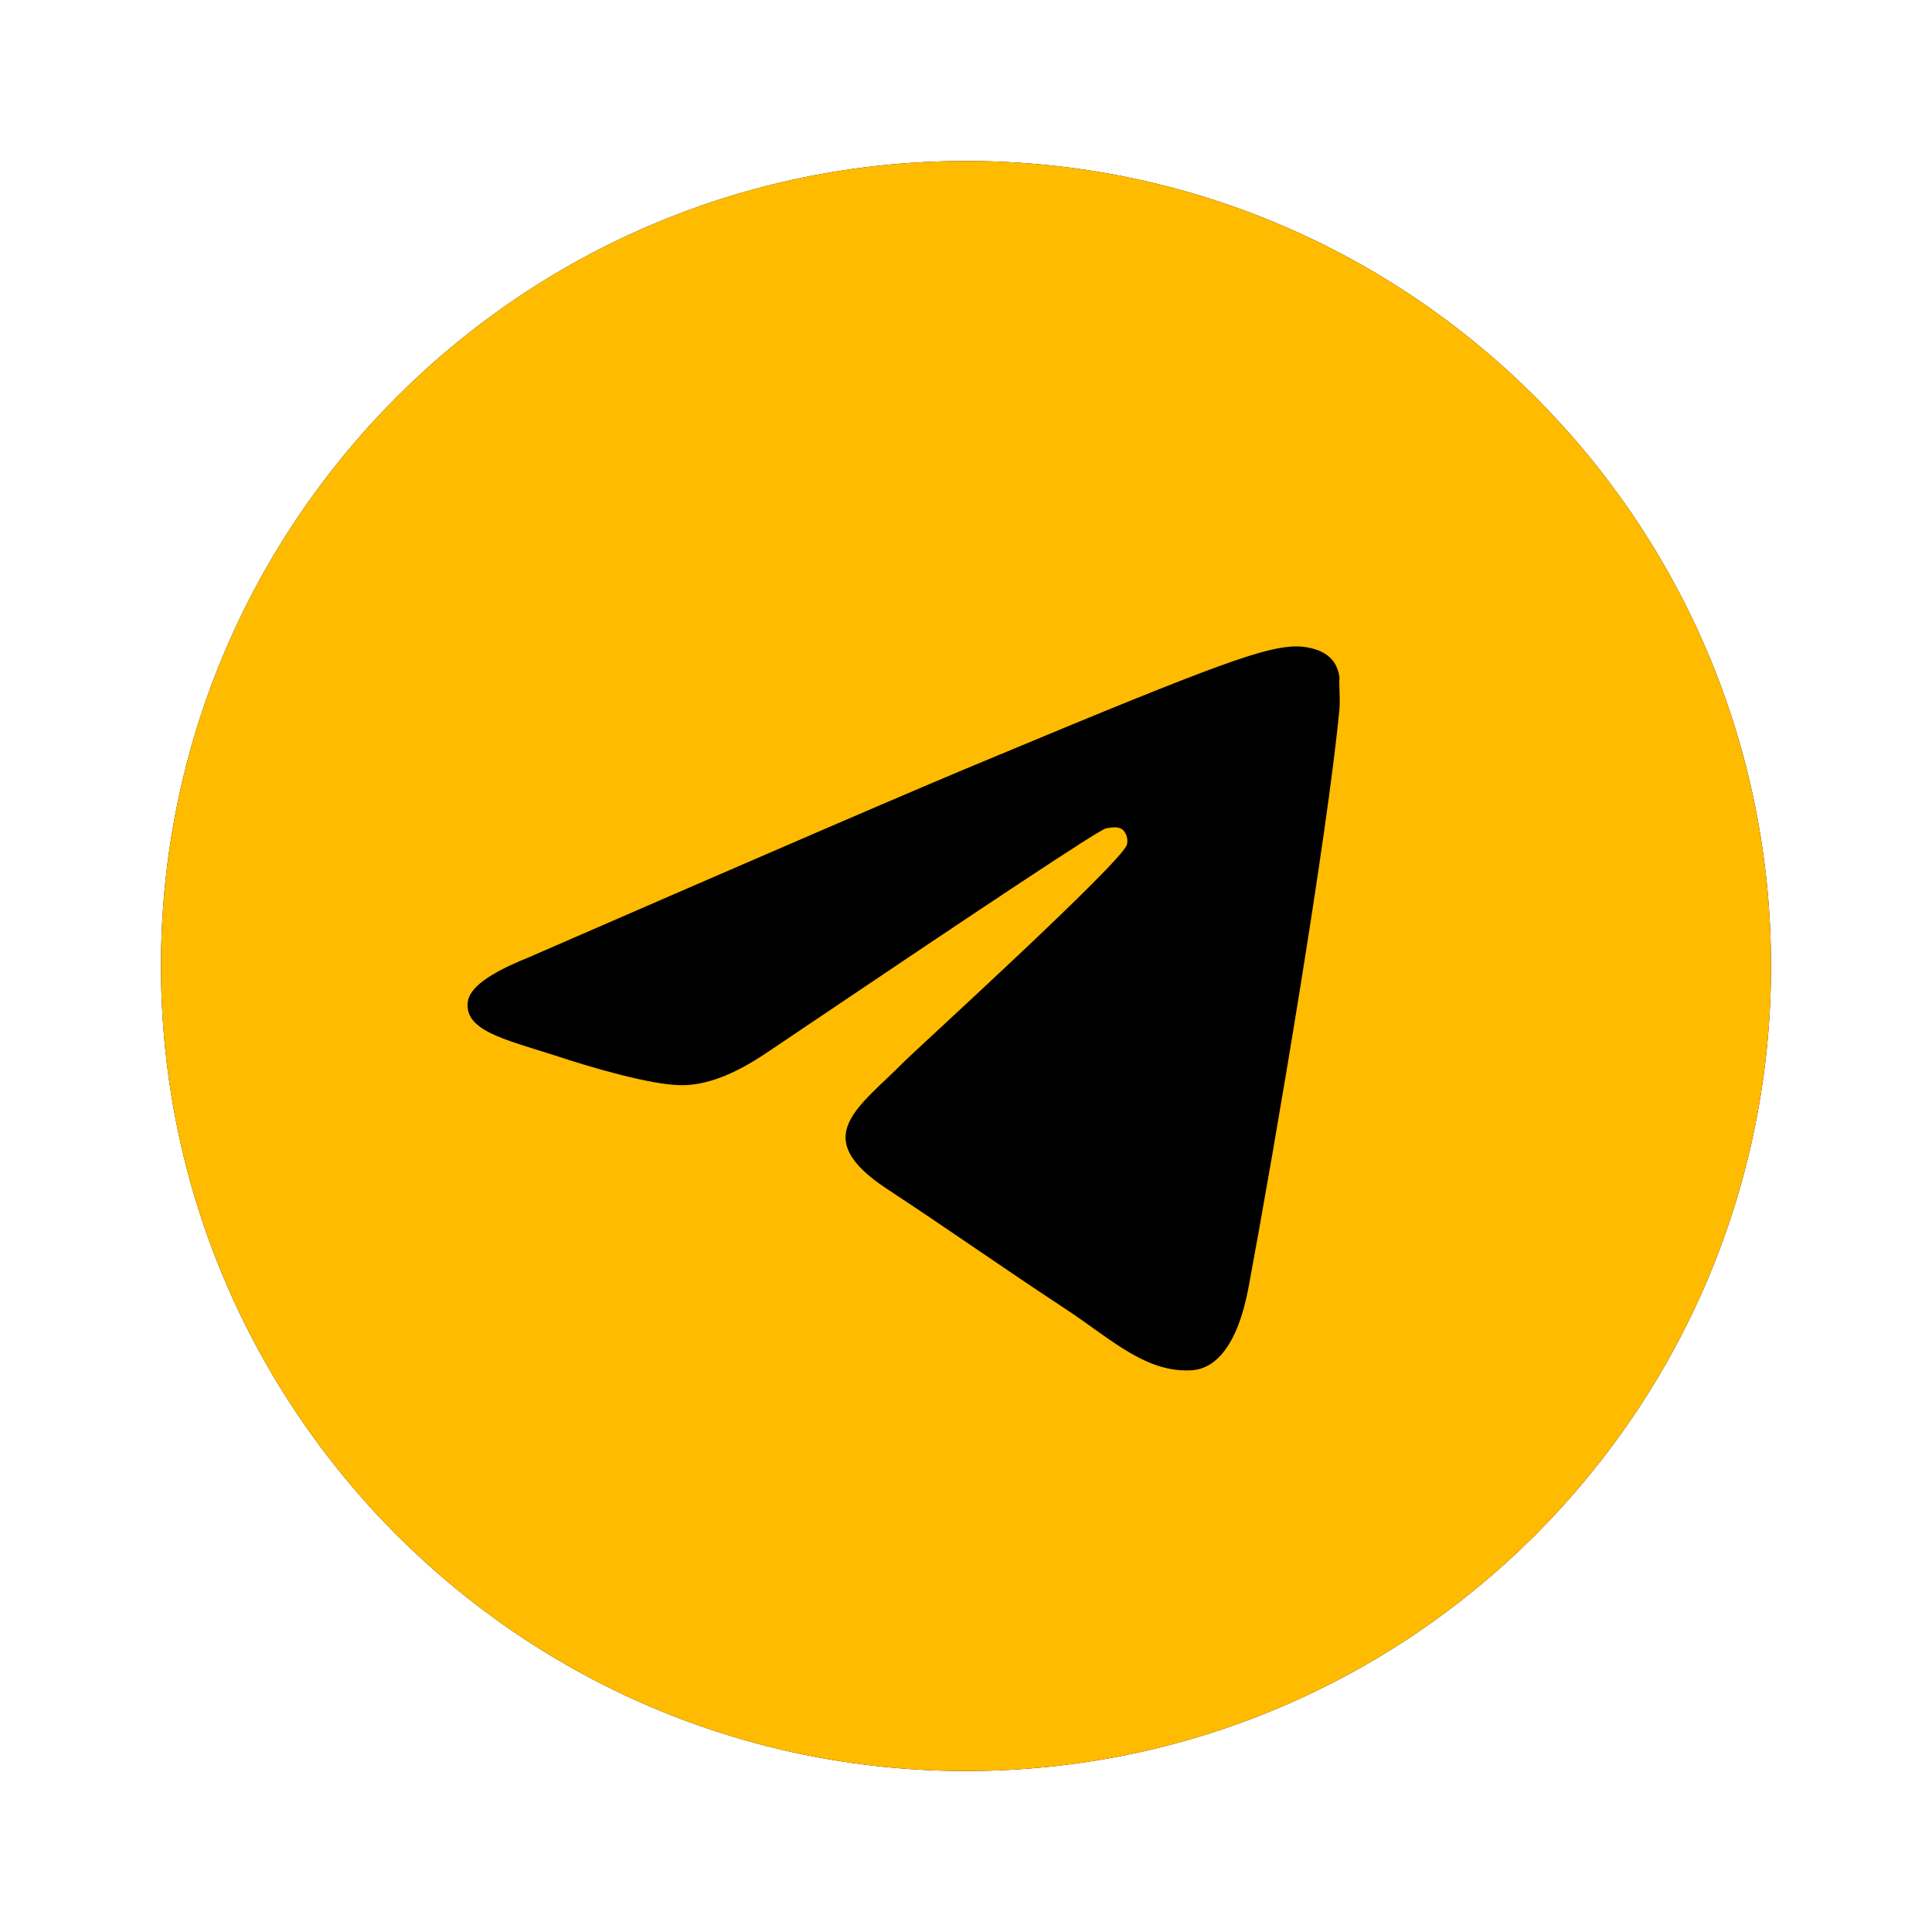 <svg width="43" height="43" viewBox="0 0 43 43" fill="none" xmlns="http://www.w3.org/2000/svg">
<path d="M3.583 21.5C3.583 11.61 11.61 3.583 21.5 3.583C31.39 3.583 39.417 11.61 39.417 21.5C39.417 31.39 31.39 39.417 21.5 39.417C11.61 39.417 3.583 31.39 3.583 21.5Z" fill="black"/>
<path d="M21.5 3.583C11.61 3.583 3.583 11.61 3.583 21.5C3.583 31.39 11.61 39.417 21.5 39.417C31.39 39.417 39.417 31.39 39.417 21.5C39.417 11.61 31.39 3.583 21.5 3.583ZM29.813 15.767C29.545 18.598 28.38 25.477 27.789 28.649C27.538 29.992 27.036 30.44 26.57 30.494C25.531 30.584 24.743 29.813 23.74 29.15C22.163 28.111 21.267 27.466 19.744 26.463C17.971 25.298 19.117 24.653 20.138 23.614C20.407 23.345 24.994 19.171 25.083 18.795C25.096 18.738 25.094 18.678 25.079 18.622C25.063 18.566 25.034 18.515 24.994 18.472C24.886 18.383 24.743 18.418 24.617 18.436C24.456 18.472 21.948 20.138 17.057 23.435C16.34 23.919 15.695 24.17 15.122 24.152C14.477 24.134 13.258 23.793 12.345 23.489C11.216 23.13 10.338 22.933 10.41 22.306C10.445 21.984 10.893 21.661 11.736 21.321C16.967 19.045 20.443 17.54 22.181 16.824C27.162 14.745 28.183 14.387 28.864 14.387C29.007 14.387 29.348 14.423 29.562 14.602C29.742 14.745 29.796 14.943 29.813 15.086C29.796 15.193 29.831 15.516 29.813 15.767Z" fill="#FFBB00"/>
</svg>
